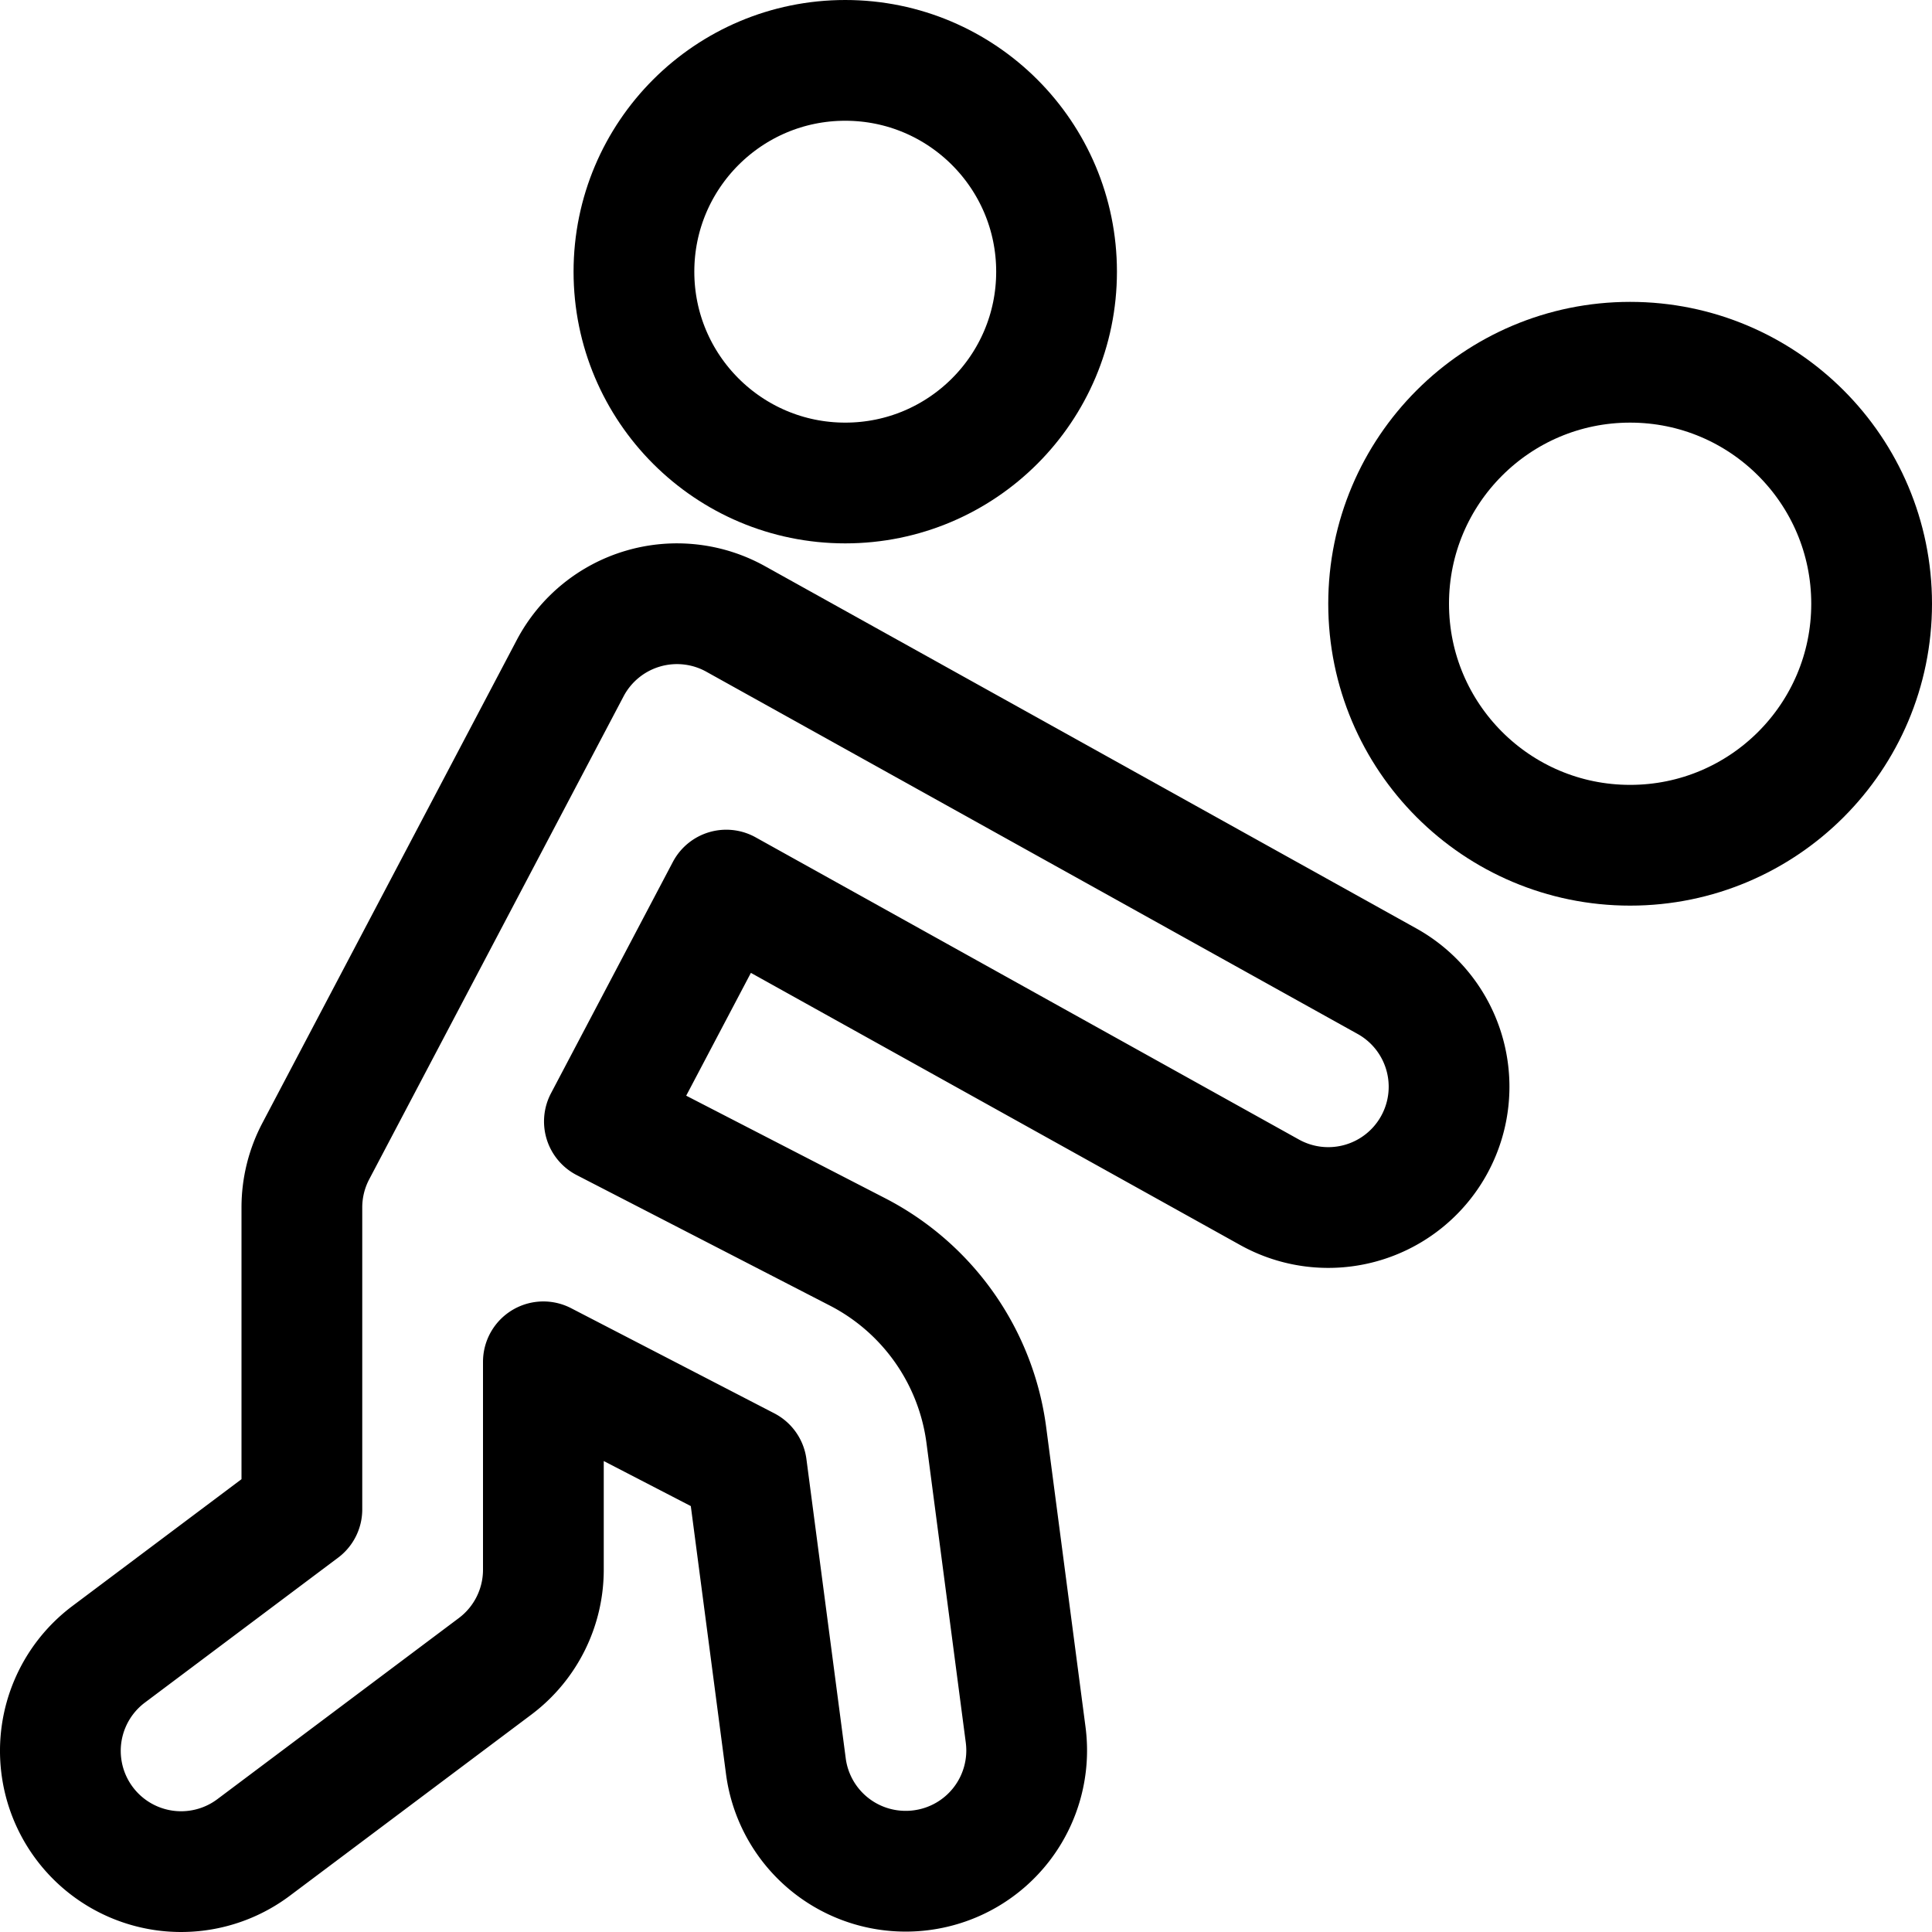 <svg id="Regular" xmlns="http://www.w3.org/2000/svg" viewBox="0 0 24 24" width="24" height="24"><defs><style>.cls-1{fill:none;stroke:#000;stroke-linecap:round;stroke-linejoin:round;stroke-width:1.5px}</style></defs><title>tennis-forehand</title><circle class="cls-1" cx="10.5" cy="3.375" r="2.625"/><circle class="cls-1" cx="20.25" cy="7.5" r="3"/><path class="cls-1" d="M17.23 12.189l-8.091-4.5a1.5 1.5 0 0 0-2.056.611l-3.16 6a1.5 1.5 0 0 0-.173.7v3.75l-2.4 1.8a1.5 1.5 0 1 0 1.8 2.4l3-2.25a1.5 1.5 0 0 0 .6-1.2v-2.583l2.524 1.306.489 3.722a1.5 1.5 0 0 0 1.486 1.3 1.455 1.455 0 0 0 .2-.013 1.5 1.5 0 0 0 1.292-1.682l-.488-3.719a3 3 0 0 0-1.6-2.279l-3.145-1.621 1.514-2.874 6.749 3.754a1.5 1.5 0 0 0 1.459-2.622z"/></svg>